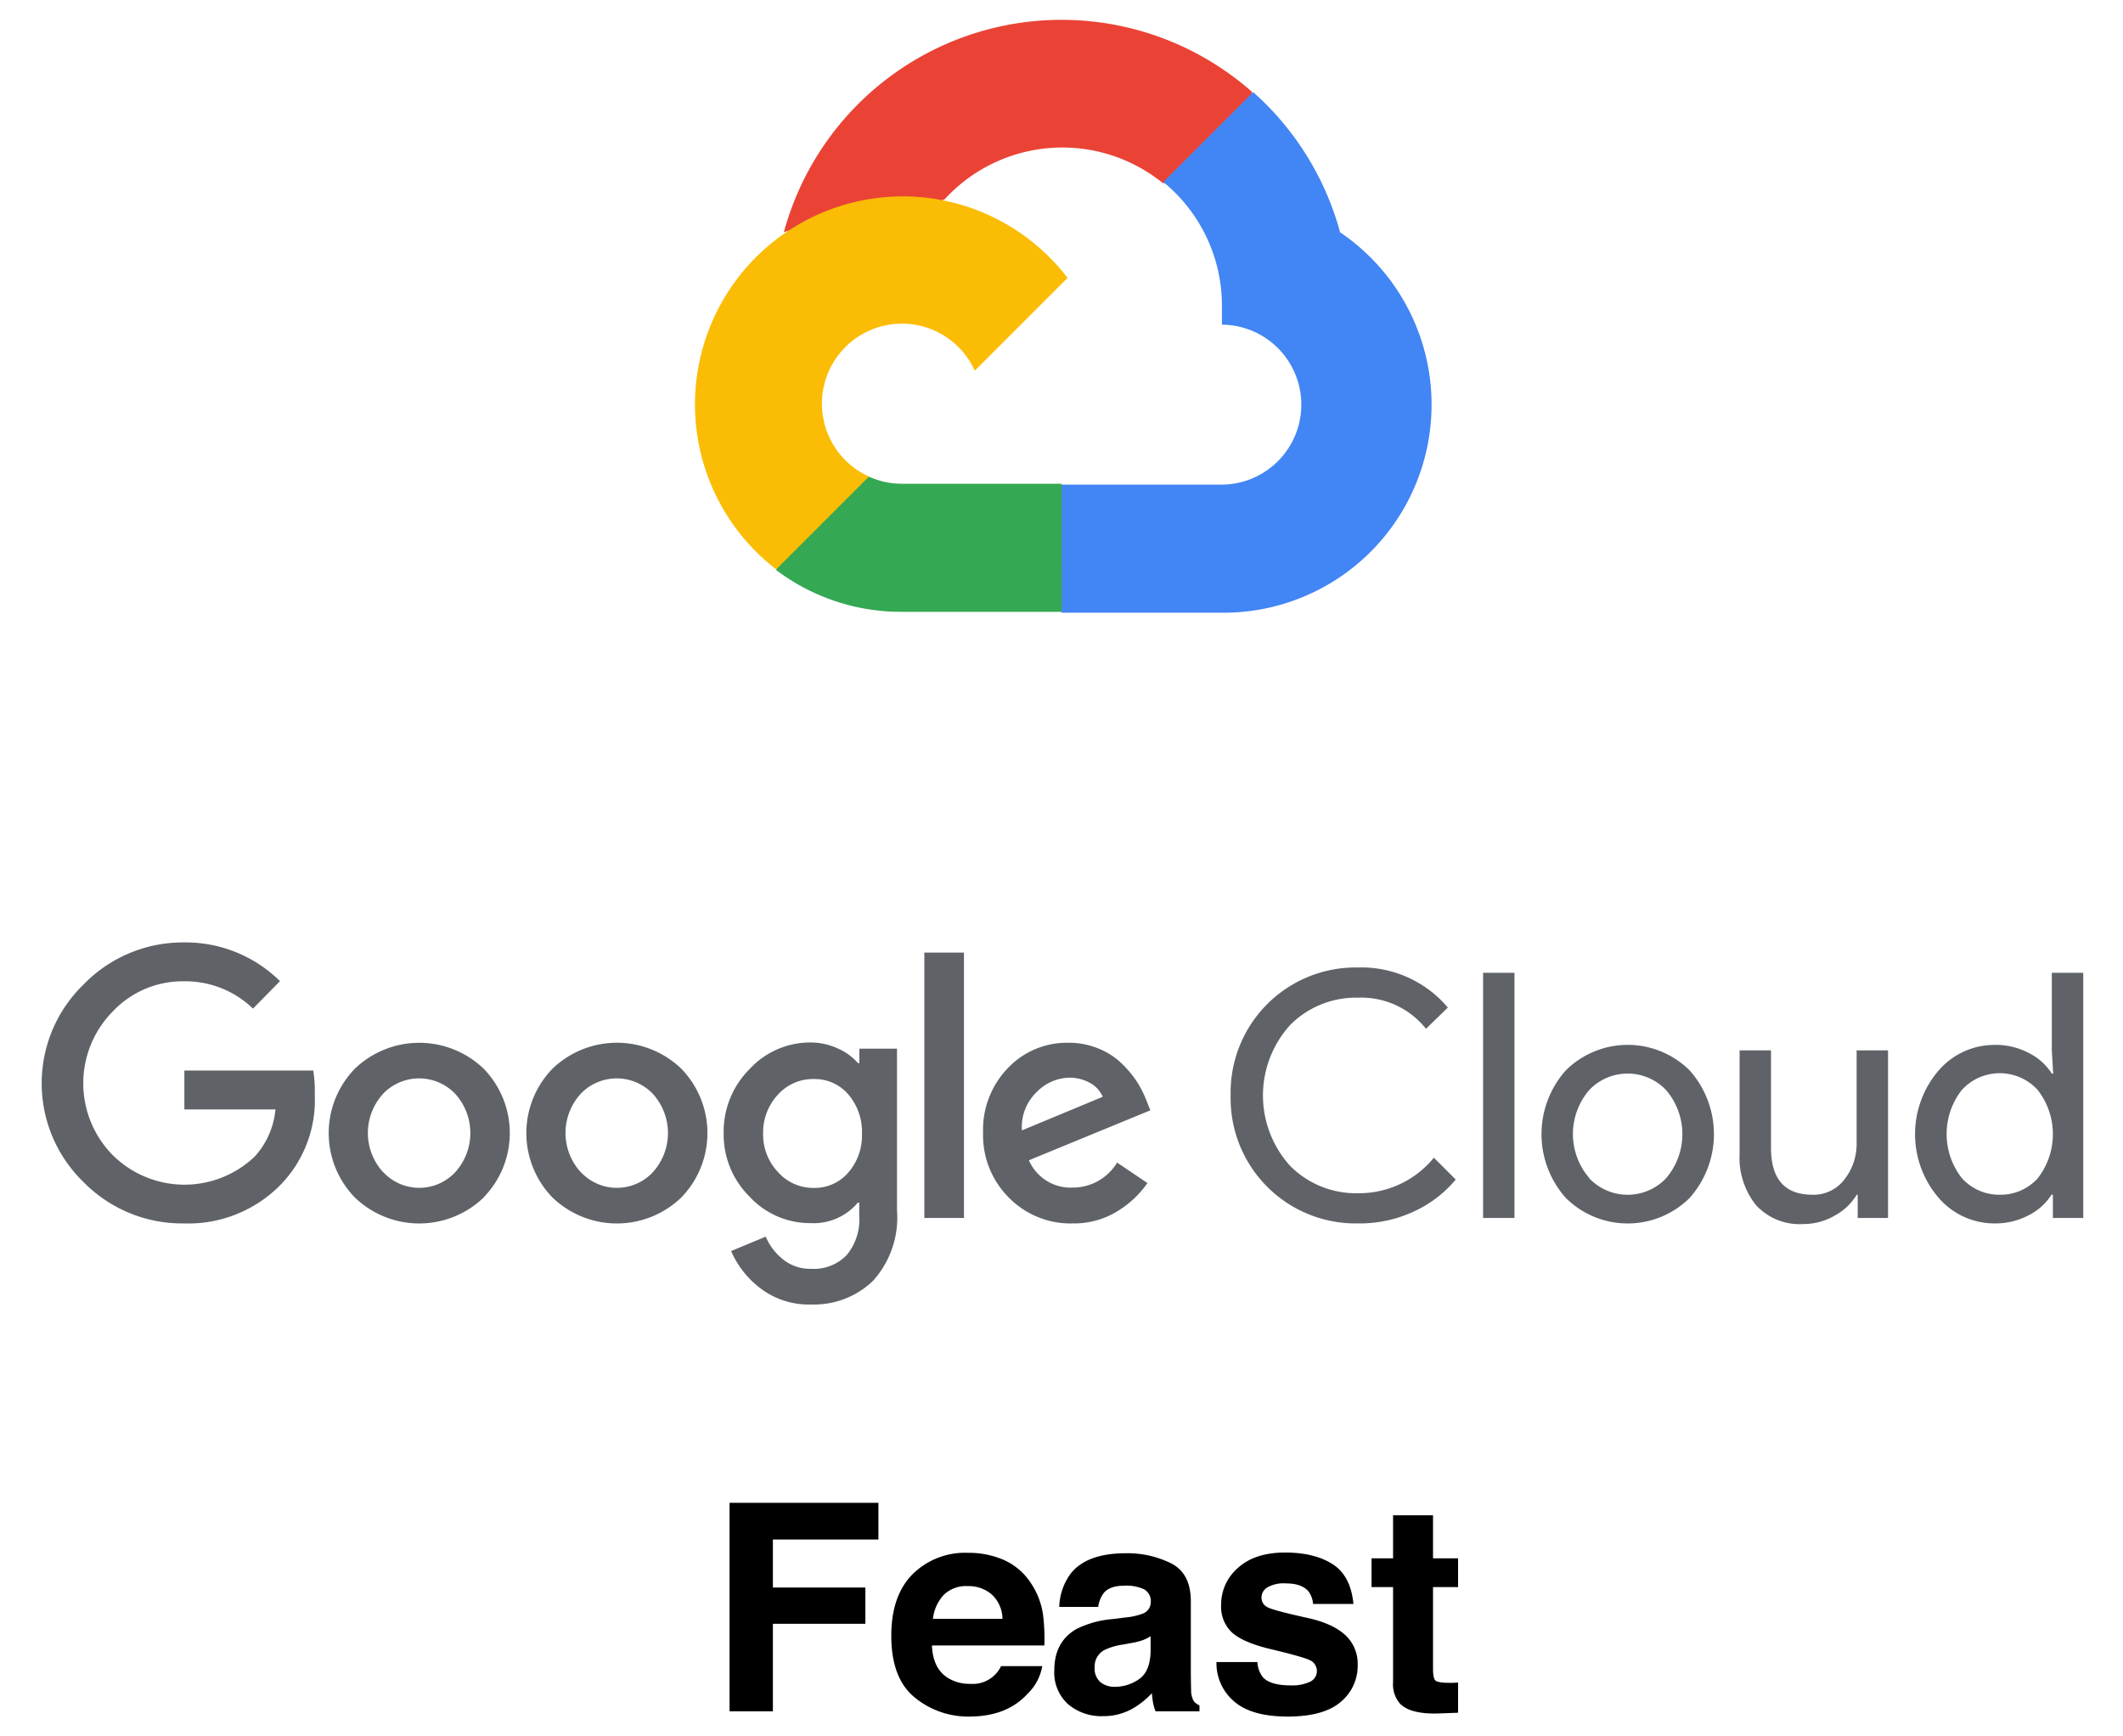 <svg id="Layer_1" data-name="Layer 1" xmlns="http://www.w3.org/2000/svg" viewBox="0 0 483.08 395"><defs><style>.cls-1{fill:#ea4335;}.cls-2{fill:#4285f4;}.cls-3{fill:#34a853;}.cls-4{fill:#fbbc05;}.cls-5{fill:#5f6368;}</style></defs><title>feast</title><path class="cls-1" d="M264.495,41.658h5.111l14.57-14.569.715-6.186a65.485,65.485,0,0,0-106.536,31.95,7.925,7.925,0,0,1,5.111-.306l29.14-4.806s1.482-2.454,2.25-2.3a36.347,36.347,0,0,1,49.74-3.784h-.101Z"/><path class="cls-2" d="M304.933,52.853A65.647,65.647,0,0,0,285.15,20.954L264.701,41.402a36.345,36.345,0,0,1,13.342,28.832v3.63a18.2,18.2,0,0,1,0,36.399H241.646l-3.631,3.681v21.83l3.631,3.629h36.397a47.34,47.34,0,0,0,26.89-86.55Z"/><path class="cls-3" d="M205.194,139.198h36.399V110.059H205.194a18.107,18.107,0,0,1-7.515-1.636l-5.11,1.585-14.673,14.568-1.278,5.114A47.09,47.09,0,0,0,205.194,139.198Z"/><path class="cls-4" d="M205.194,44.674a47.337,47.337,0,0,0-28.576,84.86l21.112-21.112a18.2,18.2,0,1,1,24.08-24.08L242.921,63.23A47.286,47.286,0,0,0,205.194,44.674Z"/><path class="cls-5" d="M41.848,278.347a31.46,31.46,0,0,1-22.796-9.36,31.286,31.286,0,0,1,0-45.038,31.469,31.469,0,0,1,22.796-9.534,30.542,30.542,0,0,1,21.863,8.809l-6.147,6.252a22.145,22.145,0,0,0-15.715-6.218,21.897,21.897,0,0,0-16.233,6.908,23.266,23.266,0,0,0,0,32.604,23.176,23.176,0,0,0,32.329.38,18.38,18.38,0,0,0,4.732-10.742H41.952v-8.842H71.276a28.112,28.112,0,0,1,.345,5.389,27.64,27.64,0,0,1-7.564,20.379,29.396,29.396,0,0,1-22.209,9.013Zm68.179-5.87a21.137,21.137,0,0,1-29.254,0,21.016,21.016,0,0,1,0-29.358,21.17,21.17,0,0,1,29.254,0,20.974,20.974,0,0,1-.034,29.358Zm-22.795-5.769a11.191,11.191,0,0,0,15.817.52c.179-.167.352-.341.52-.52a13.266,13.266,0,0,0,0-17.856,11.363,11.363,0,0,0-16.066-.34,13.195,13.195,0,0,0-.305,18.196Zm67.766,5.769a21.138,21.138,0,0,1-29.255,0,21.019,21.019,0,0,1,0-29.358,21.136,21.136,0,0,1,29.255,0,21.019,21.019,0,0,1,0,29.358Zm-22.797-5.769a11.191,11.191,0,0,0,15.817.52c.179-.167.353-.341.52-.52a13.263,13.263,0,0,0,0-17.856,11.363,11.363,0,0,0-16.066-.34,13.195,13.195,0,0,0-.305,18.196h.034Zm52.361,30.083a18.094,18.094,0,0,1-11.502-3.66,21.192,21.192,0,0,1-6.7-8.497l7.875-3.28a13.277,13.277,0,0,0,3.902,5.145,9.84,9.84,0,0,0,6.459,2.176,10.36,10.36,0,0,0,8.048-3.108,12.61,12.61,0,0,0,2.867-8.979v-2.971H195.2a13.16,13.16,0,0,1-10.811,4.663,18.746,18.746,0,0,1-13.815-6.01,19.863,19.863,0,0,1-5.907-14.471,20.069,20.069,0,0,1,5.907-14.576,18.719,18.719,0,0,1,13.815-6.044,14.83,14.83,0,0,1,6.355,1.416,12.767,12.767,0,0,1,4.49,3.281h.311v-3.281h8.565v36.784a21.444,21.444,0,0,1-5.492,16.061,19.343,19.343,0,0,1-14.056,5.351Zm.622-26.525a10.053,10.053,0,0,0,7.806-3.455,12.773,12.773,0,0,0,3.143-8.841,13.058,13.058,0,0,0-3.143-9.015,10.02,10.02,0,0,0-7.806-3.454,10.675,10.675,0,0,0-8.082,3.454,12.605,12.605,0,0,0-3.455,8.945,12.363,12.363,0,0,0,3.455,8.842A10.709,10.709,0,0,0,185.184,270.266Zm34.159-53.536v60.374h-9.015V216.73Zm24.73,61.617a19.618,19.618,0,0,1-14.541-5.904,20.005,20.005,0,0,1-5.838-14.645,20.248,20.248,0,0,1,5.63-14.784,18.52,18.52,0,0,1,13.815-5.768,17.467,17.467,0,0,1,6.907,1.348,16.26,16.26,0,0,1,5.285,3.453,24.123,24.123,0,0,1,3.454,4.181,24.666,24.666,0,0,1,2.038,4.04l.933,2.348L234.125,263.98a10.359,10.359,0,0,0,9.947,6.216,11.771,11.771,0,0,0,10.119-5.698l6.907,4.663a22.764,22.764,0,0,1-6.631,6.286,18.784,18.784,0,0,1-10.394,2.9Zm-11.536-21.172,18.375-7.633a6.365,6.365,0,0,0-2.867-3.144,9.399,9.399,0,0,0-4.732-1.209,10.679,10.679,0,0,0-7.427,3.282,10.949,10.949,0,0,0-3.349,8.704Zm76.435,21.172a28.458,28.458,0,0,1-28.947-27.963c-.007-.385-.007-.77.003-1.152a28.458,28.458,0,0,1,27.791-29.112c.385-.009.769-.012,1.153-.004a25.767,25.767,0,0,1,20.48,9.118l-4.973,4.835a18.791,18.791,0,0,0-15.474-7.079,21.103,21.103,0,0,0-15.37,6.146,23.845,23.845,0,0,0,0,32.191,21.102,21.102,0,0,0,15.37,6.149,21.975,21.975,0,0,0,17.269-8.083l4.975,4.974a27.132,27.132,0,0,1-9.568,7.287,29.274,29.274,0,0,1-12.709,2.693Zm35.643-1.243h-7.149v-55.78h7.149Zm11.674-33.572a20.001,20.001,0,0,1,28.185,0,21.807,21.807,0,0,1,0,29.013,19.999,19.999,0,0,1-28.185,0,21.804,21.804,0,0,1,0-29.013Zm5.318,24.524a12.056,12.056,0,0,0,17.042.47c.161-.151.317-.309.47-.47a15.422,15.422,0,0,0,0-20.034,12.056,12.056,0,0,0-17.04-.472c-.161.154-.319.311-.472.472a15.323,15.323,0,0,0,.035,19.997Zm68.007,9.048h-6.906v-5.285H422.5a13.294,13.294,0,0,1-5.043,4.767,14.097,14.097,0,0,1-7.08,1.9,13.441,13.441,0,0,1-10.846-4.352,17.274,17.274,0,0,1-3.695-11.676V238.973h7.15v22.175q0,10.67,9.428,10.671a8.77,8.77,0,0,0,7.253-3.453,13.024,13.024,0,0,0,2.799-8.255V238.973h7.148v38.131Zm24.281,1.243a16.778,16.778,0,0,1-12.779-5.836,22.237,22.237,0,0,1,0-28.945,16.792,16.792,0,0,1,12.779-5.837,16.23,16.23,0,0,1,7.806,1.865,13.243,13.243,0,0,1,5.181,4.663h.312l-.312-5.284V221.324h7.15v55.78h-6.908v-5.285h-.312a13.208,13.208,0,0,1-5.181,4.663A16.19,16.19,0,0,1,453.895,278.347Zm1.175-6.528a11.405,11.405,0,0,0,8.6-3.729,16.351,16.351,0,0,0,0-20.102,11.674,11.674,0,0,0-16.491-.779c-.271.248-.531.508-.777.779a16.249,16.249,0,0,0,0,20.032A11.392,11.392,0,0,0,455.07,271.819Z"/><path d="M166.008,341.914h33.87v8.347H175.869v10.925h21.044v8.25h-21.044v19.916h-9.861Z"/><path d="M228.472,354.936a14.286,14.286,0,0,1,6.07,5.197,17.264,17.264,0,0,1,2.799,7.262,44.9,44.9,0,0,1,.303,6.972h-25.584q.214,5.287,3.673,7.412a9.322,9.322,0,0,0,5.064,1.321,7.133,7.133,0,0,0,6.99-4.028h9.377a11.471,11.471,0,0,1-3.405,6.349q-4.72,5.124-13.215,5.124a19.148,19.148,0,0,1-12.373-4.321q-5.361-4.323-5.36-14.064,0-9.126,4.839-13.998A16.937,16.937,0,0,1,220.211,353.29,20.01,20.01,0,0,1,228.472,354.936Zm-13.74,7.936a9.54,9.54,0,0,0-2.447,5.437H228.108a7.659,7.659,0,0,0-2.447-5.55,8.043,8.043,0,0,0-5.447-1.895A7.284,7.284,0,0,0,214.732,362.871Z"/><path d="M256.201,367.985a14.497,14.497,0,0,0,3.668-.806,2.764,2.764,0,0,0,1.98-2.61,3.087,3.087,0,0,0-1.52-2.981,9.609,9.609,0,0,0-4.459-.821q-3.299,0-4.671,1.611a6.648,6.648,0,0,0-1.307,3.223h-8.862a13.43,13.43,0,0,1,2.59-7.573q3.656-4.641,12.558-4.641a22.389,22.389,0,0,1,10.292,2.288q4.5,2.29,4.499,8.637V380.425q0,1.676.064,4.061a5.102,5.102,0,0,0,.548,2.449,3.285,3.285,0,0,0,1.354,1.063v1.354h-9.99a10.231,10.231,0,0,1-.58-1.998q-.161-.935-.258-2.127a18.967,18.967,0,0,1-4.408,3.513,13.323,13.323,0,0,1-6.742,1.708,11.639,11.639,0,0,1-7.926-2.723,9.687,9.687,0,0,1-3.128-7.719q0-6.478,5.032-9.378a22.487,22.487,0,0,1,8.116-2.256Zm5.615,4.286a10.247,10.247,0,0,1-1.78.887,15.156,15.156,0,0,1-2.466.628l-2.091.387a13.743,13.743,0,0,0-4.222,1.257,4.194,4.194,0,0,0-2.17,3.899,4.071,4.071,0,0,0,1.325,3.399,5.033,5.033,0,0,0,3.224,1.048,9.597,9.597,0,0,0,5.546-1.74q2.536-1.74,2.634-6.349Z"/><path d="M286.116,378.137a6.117,6.117,0,0,0,1.263,3.48q1.717,1.837,6.347,1.837a9.715,9.715,0,0,0,4.323-.806,2.699,2.699,0,0,0,.312-4.77q-1.292-.806-9.608-2.771-5.988-1.482-8.437-3.706a8.033,8.033,0,0,1-2.449-6.316,10.945,10.945,0,0,1,3.827-8.362q3.826-3.498,10.771-3.497,6.587,0,10.737,2.626,4.151,2.628,4.765,9.072h-9.185a5.42,5.42,0,0,0-1.002-2.804q-1.519-1.868-5.17-1.869a7.446,7.446,0,0,0-4.282.935,2.689,2.689,0,0,0-1.276,2.191,2.396,2.396,0,0,0,1.357,2.288q1.356.743,9.59,2.546,5.487,1.289,8.228,3.899a8.853,8.853,0,0,1,2.707,6.606,10.662,10.662,0,0,1-3.892,8.523q-3.891,3.305-12.027,3.304-8.3,0-12.255-3.497a11.362,11.362,0,0,1-3.956-8.91Z"/><path d="M312.091,361.089v-6.542h4.898V344.75h9.088v9.797h5.704v6.542h-5.704v18.562q0,2.159.548,2.69.548.533,3.352.532c.279,0,.574-.005.887-.017.311-.01.617-.026.918-.048v6.864l-4.351.161q-6.51.224-8.895-2.256a6.715,6.715,0,0,1-1.547-4.866v-21.624Z"/></svg>
